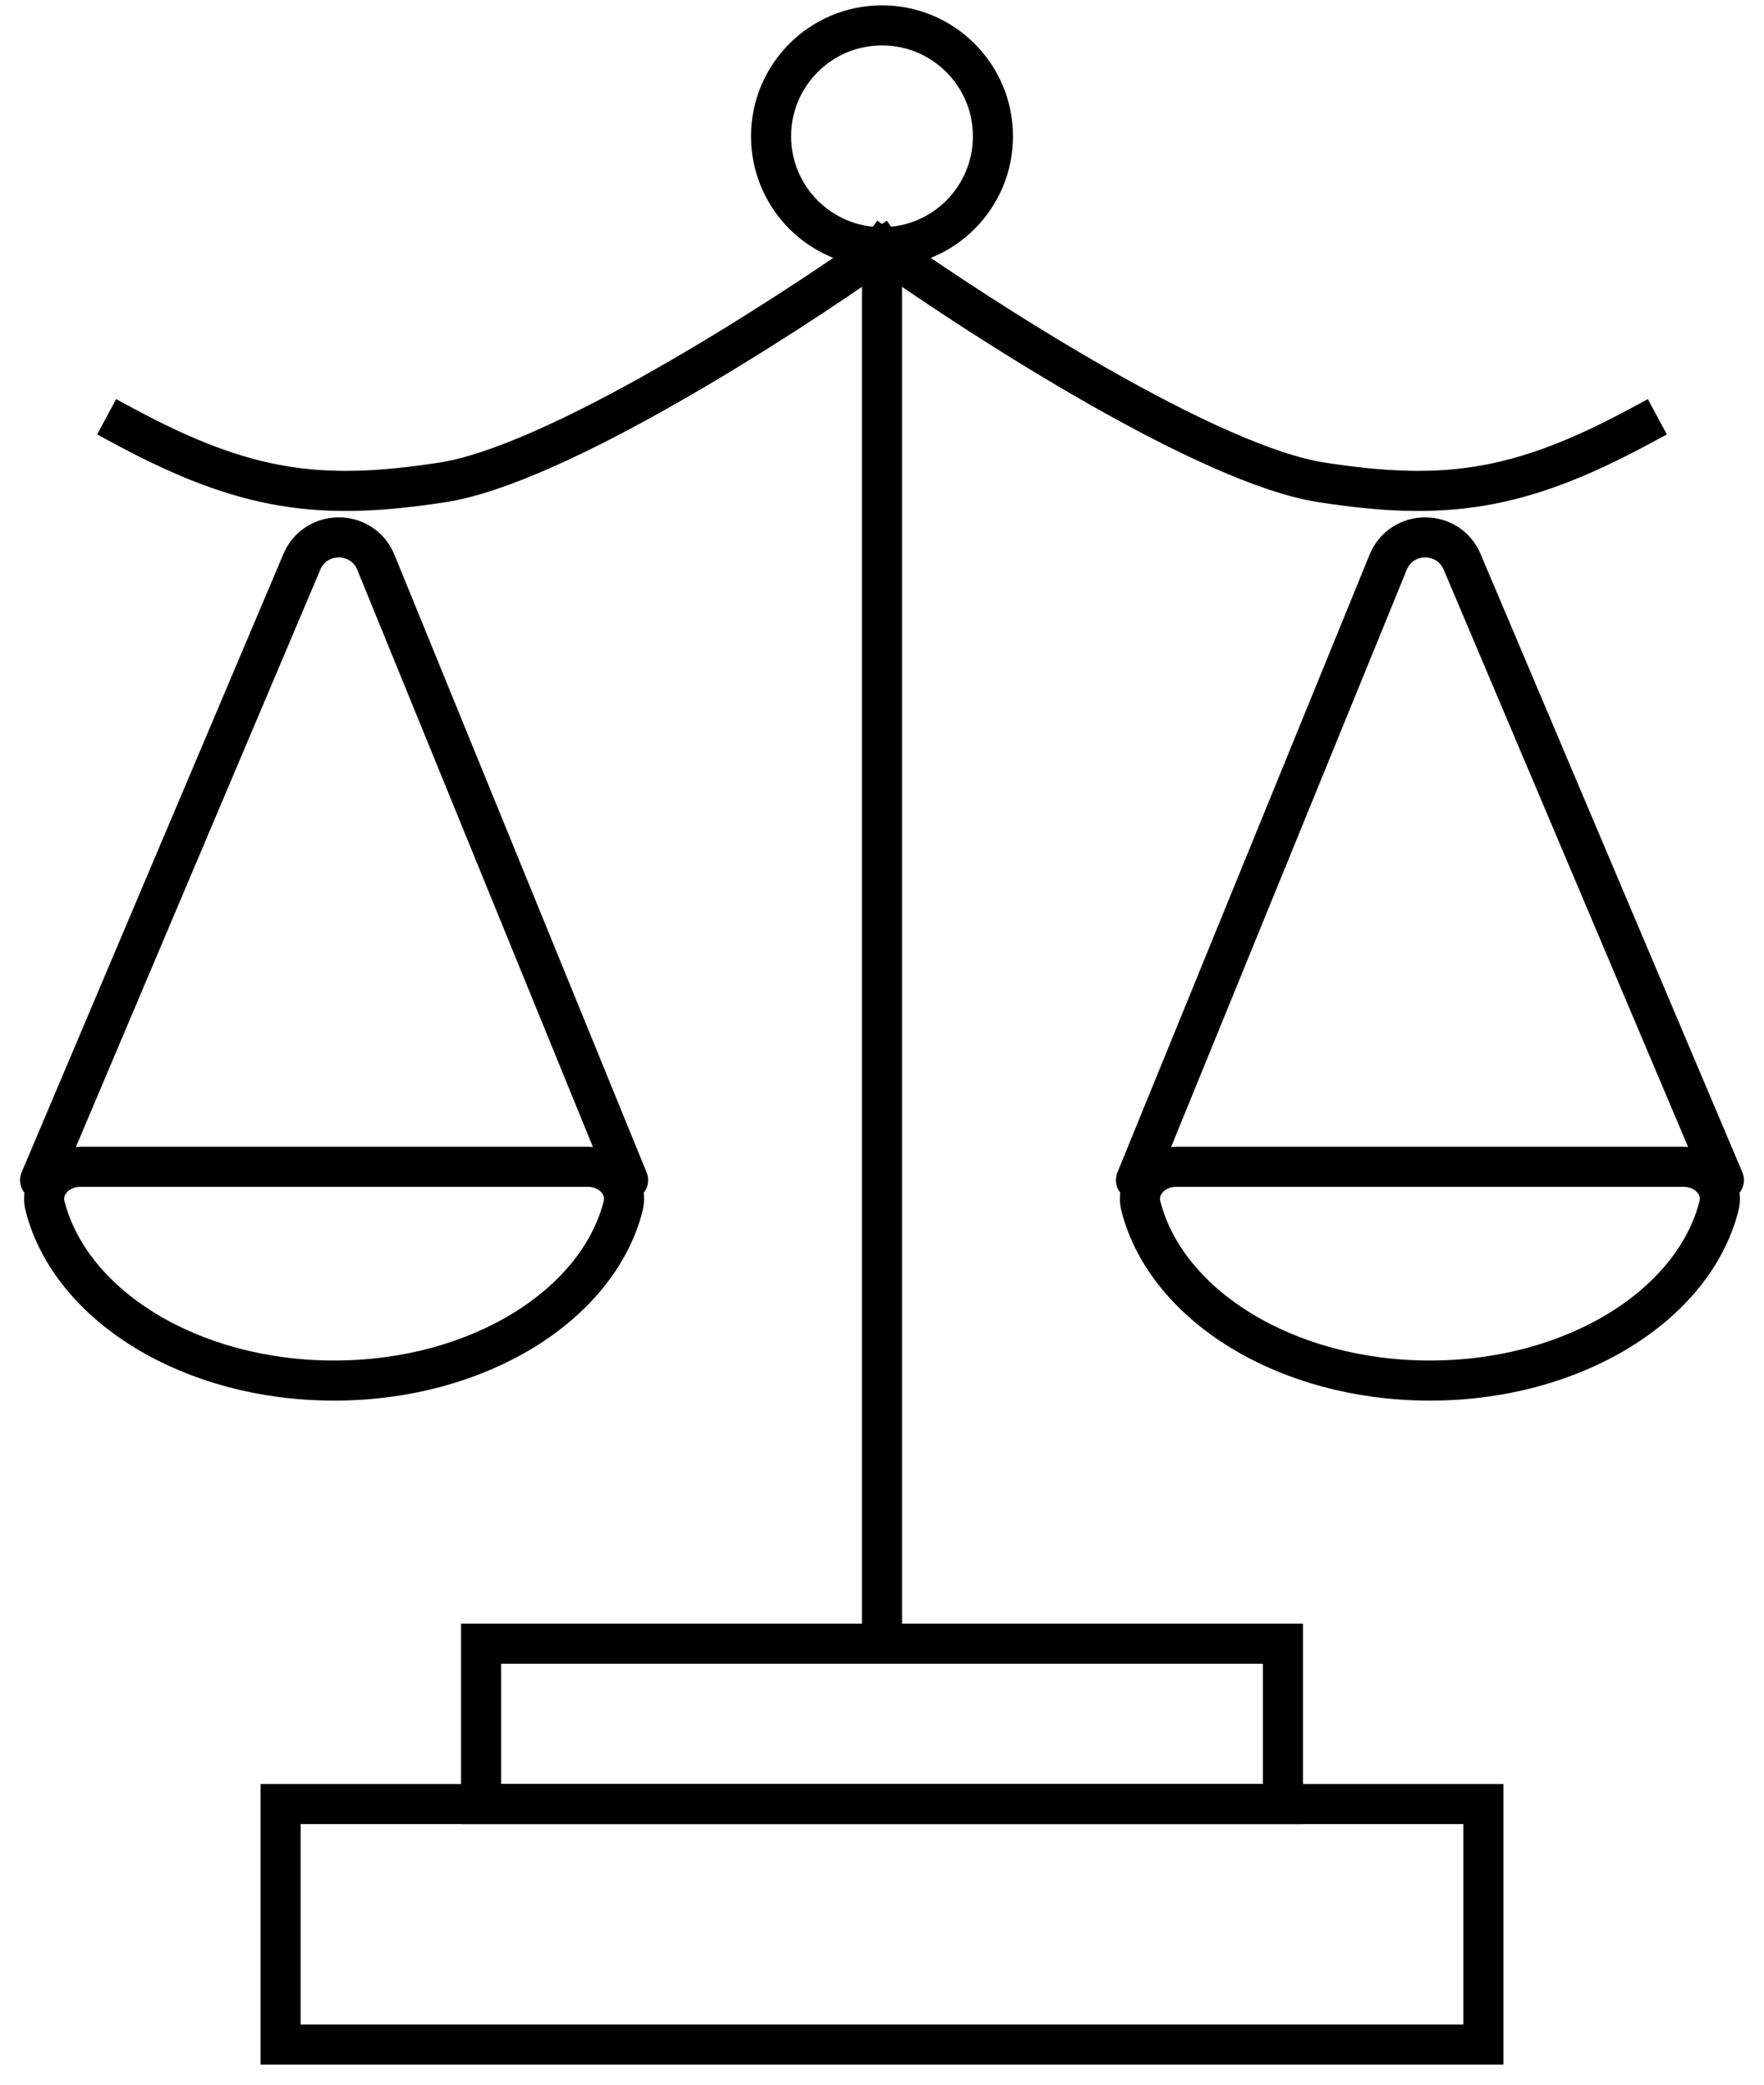 <svg width="44" height="52" viewBox="0 0 44 52" fill="none" xmlns="http://www.w3.org/2000/svg">
<path d="M22 6.433V40.733" stroke="currentColor" stroke-linecap="square"/>
<path d="M22 6.2C19.355 8.067 13.833 11.602 11.033 12.033C8 12.5 6.133 12.267 3.1 10.633" stroke="currentColor" stroke-linecap="square"/>
<path d="M22 6.2C24.644 8.067 30.167 11.602 32.967 12.033C36 12.5 37.867 12.267 40.9 10.633" stroke="currentColor" stroke-linecap="square"/>
<circle cx="22" cy="3.4" r="2.767" stroke="currentColor"/>
<path d="M12 41H32V45H12V41Z" stroke="currentColor" stroke-linecap="round"/>
<path d="M7 45H37V51H7V45Z" stroke="currentColor" stroke-linecap="round"/>
<path d="M15.667 29.437L9.376 14.027C9.039 13.203 7.876 13.196 7.529 14.015L1 29.437" stroke="currentColor" stroke-linecap="round"/>
<path d="M43 29.437L36.471 14.015C36.124 13.196 34.961 13.203 34.624 14.027L28.334 29.437" stroke="currentColor" stroke-linecap="round"/>
<path d="M8.333 34.437C11.918 34.437 14.903 32.566 15.541 30.093C15.679 29.558 15.219 29.104 14.667 29.104H2C1.448 29.104 0.988 29.558 1.126 30.093C1.764 32.566 4.748 34.437 8.333 34.437Z" stroke="currentColor" stroke-linecap="round"/>
<path d="M35.667 34.437C39.252 34.437 42.236 32.566 42.874 30.093C43.012 29.558 42.552 29.104 42 29.104H29.334C28.781 29.104 28.322 29.558 28.459 30.093C29.097 32.566 32.082 34.437 35.667 34.437Z" stroke="currentColor" stroke-linecap="round"/>
</svg>
